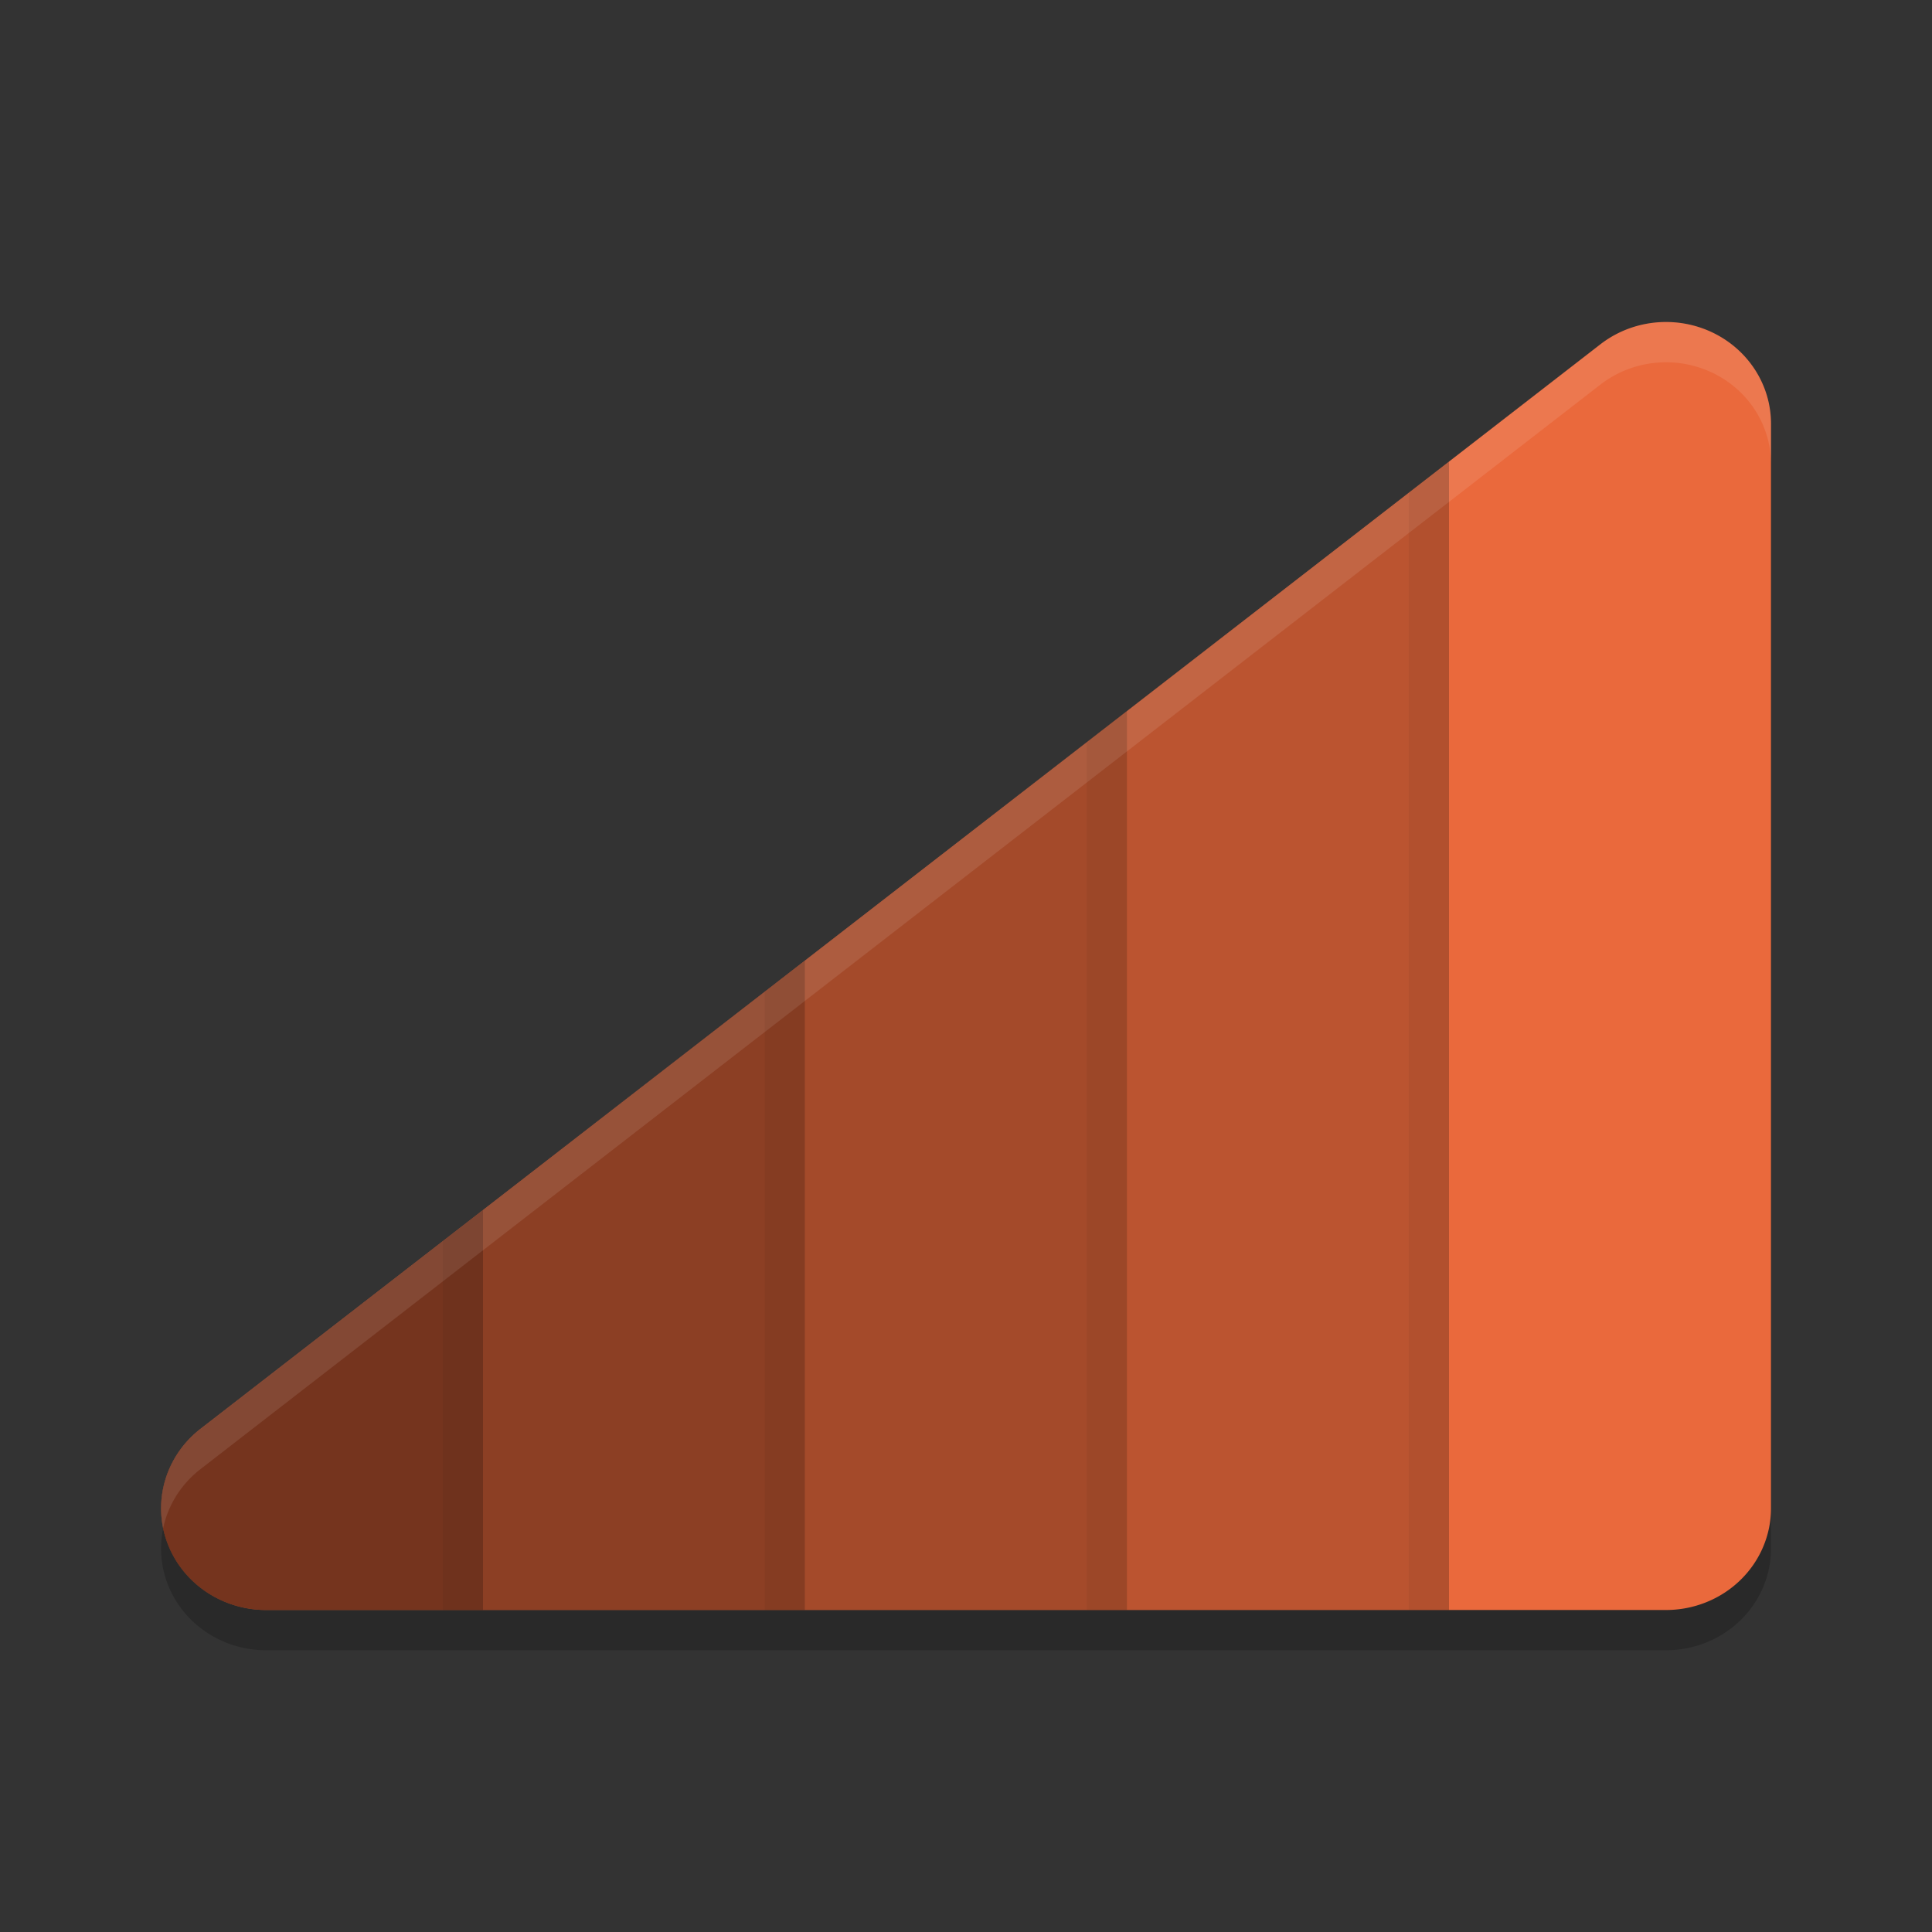 <svg xmlns="http://www.w3.org/2000/svg" width="48" height="48" version="1">
 <rect width="100%" height="100%" fill="#333333" stroke="none"/>
 <path style="opacity:0.2" d="M 41.315,9.001 A 2.609,2.527 0 0 0 39.761,9.554 L 4.978,36.502 A 2.609,2.527 0 0 0 6.608,41 H 41.391 a 2.609,2.527 0 0 0 2.609,-2.526 V 11.526 A 2.609,2.527 0 0 0 41.315,9.001 Z"/>
 <path style="fill:#ea693c" d="M 41.315,8.001 A 2.609,2.527 0 0 0 39.761,8.554 L 4.978,35.502 A 2.609,2.527 0 0 0 6.608,40 H 41.391 a 2.609,2.527 0 0 0 2.609,-2.526 V 10.526 A 2.609,2.527 0 0 0 41.315,8.001 Z"/>
 <path style="opacity:0.2" d="M 36 11.469 L 32 14.568 L 28 17.666 L 28 40 L 32 40 L 36 40 L 36 11.469 z"/>
 <path style="opacity:0.3" d="M 28 17.666 L 24 20.766 L 20 23.865 L 20 40 L 24 40 L 28 40 L 28 17.666 z"/>
 <path style="opacity:0.4" d="M 20 23.865 L 16 26.963 L 12 30.062 L 12 40 L 16 40 L 20 40 L 20 23.865 z"/>
 <path style="opacity:0.5" d="M 12 30.062 L 8 33.162 L 4.979 35.502 A 2.609 2.527 0 0 0 4 37.484 A 2.609 2.527 0 0 0 6.607 40 L 8 40 L 12 40 L 12 30.062 z"/>
 <path style="opacity:0.1;fill:#ffffff" d="M 41.314 8.002 A 2.609 2.527 0 0 0 39.762 8.555 L 4.979 35.502 A 2.609 2.527 0 0 0 4.053 37.971 A 2.609 2.527 0 0 1 4.979 36.502 L 39.762 9.555 A 2.609 2.527 0 0 1 41.314 9.002 A 2.609 2.527 0 0 1 44 11.525 L 44 10.525 A 2.609 2.527 0 0 0 41.314 8.002 z"/>
 <path style="opacity:0.05" d="M 36 11.469 L 35 12.244 L 35 40 L 36 40 L 36 11.469 z M 28 17.666 L 27 18.441 L 27 40 L 28 40 L 28 17.666 z M 20 23.865 L 19 24.639 L 19 40 L 20 40 L 20 23.865 z M 12 30.062 L 11 30.838 L 11 40 L 12 40 L 12 30.062 z"/>
</svg>
